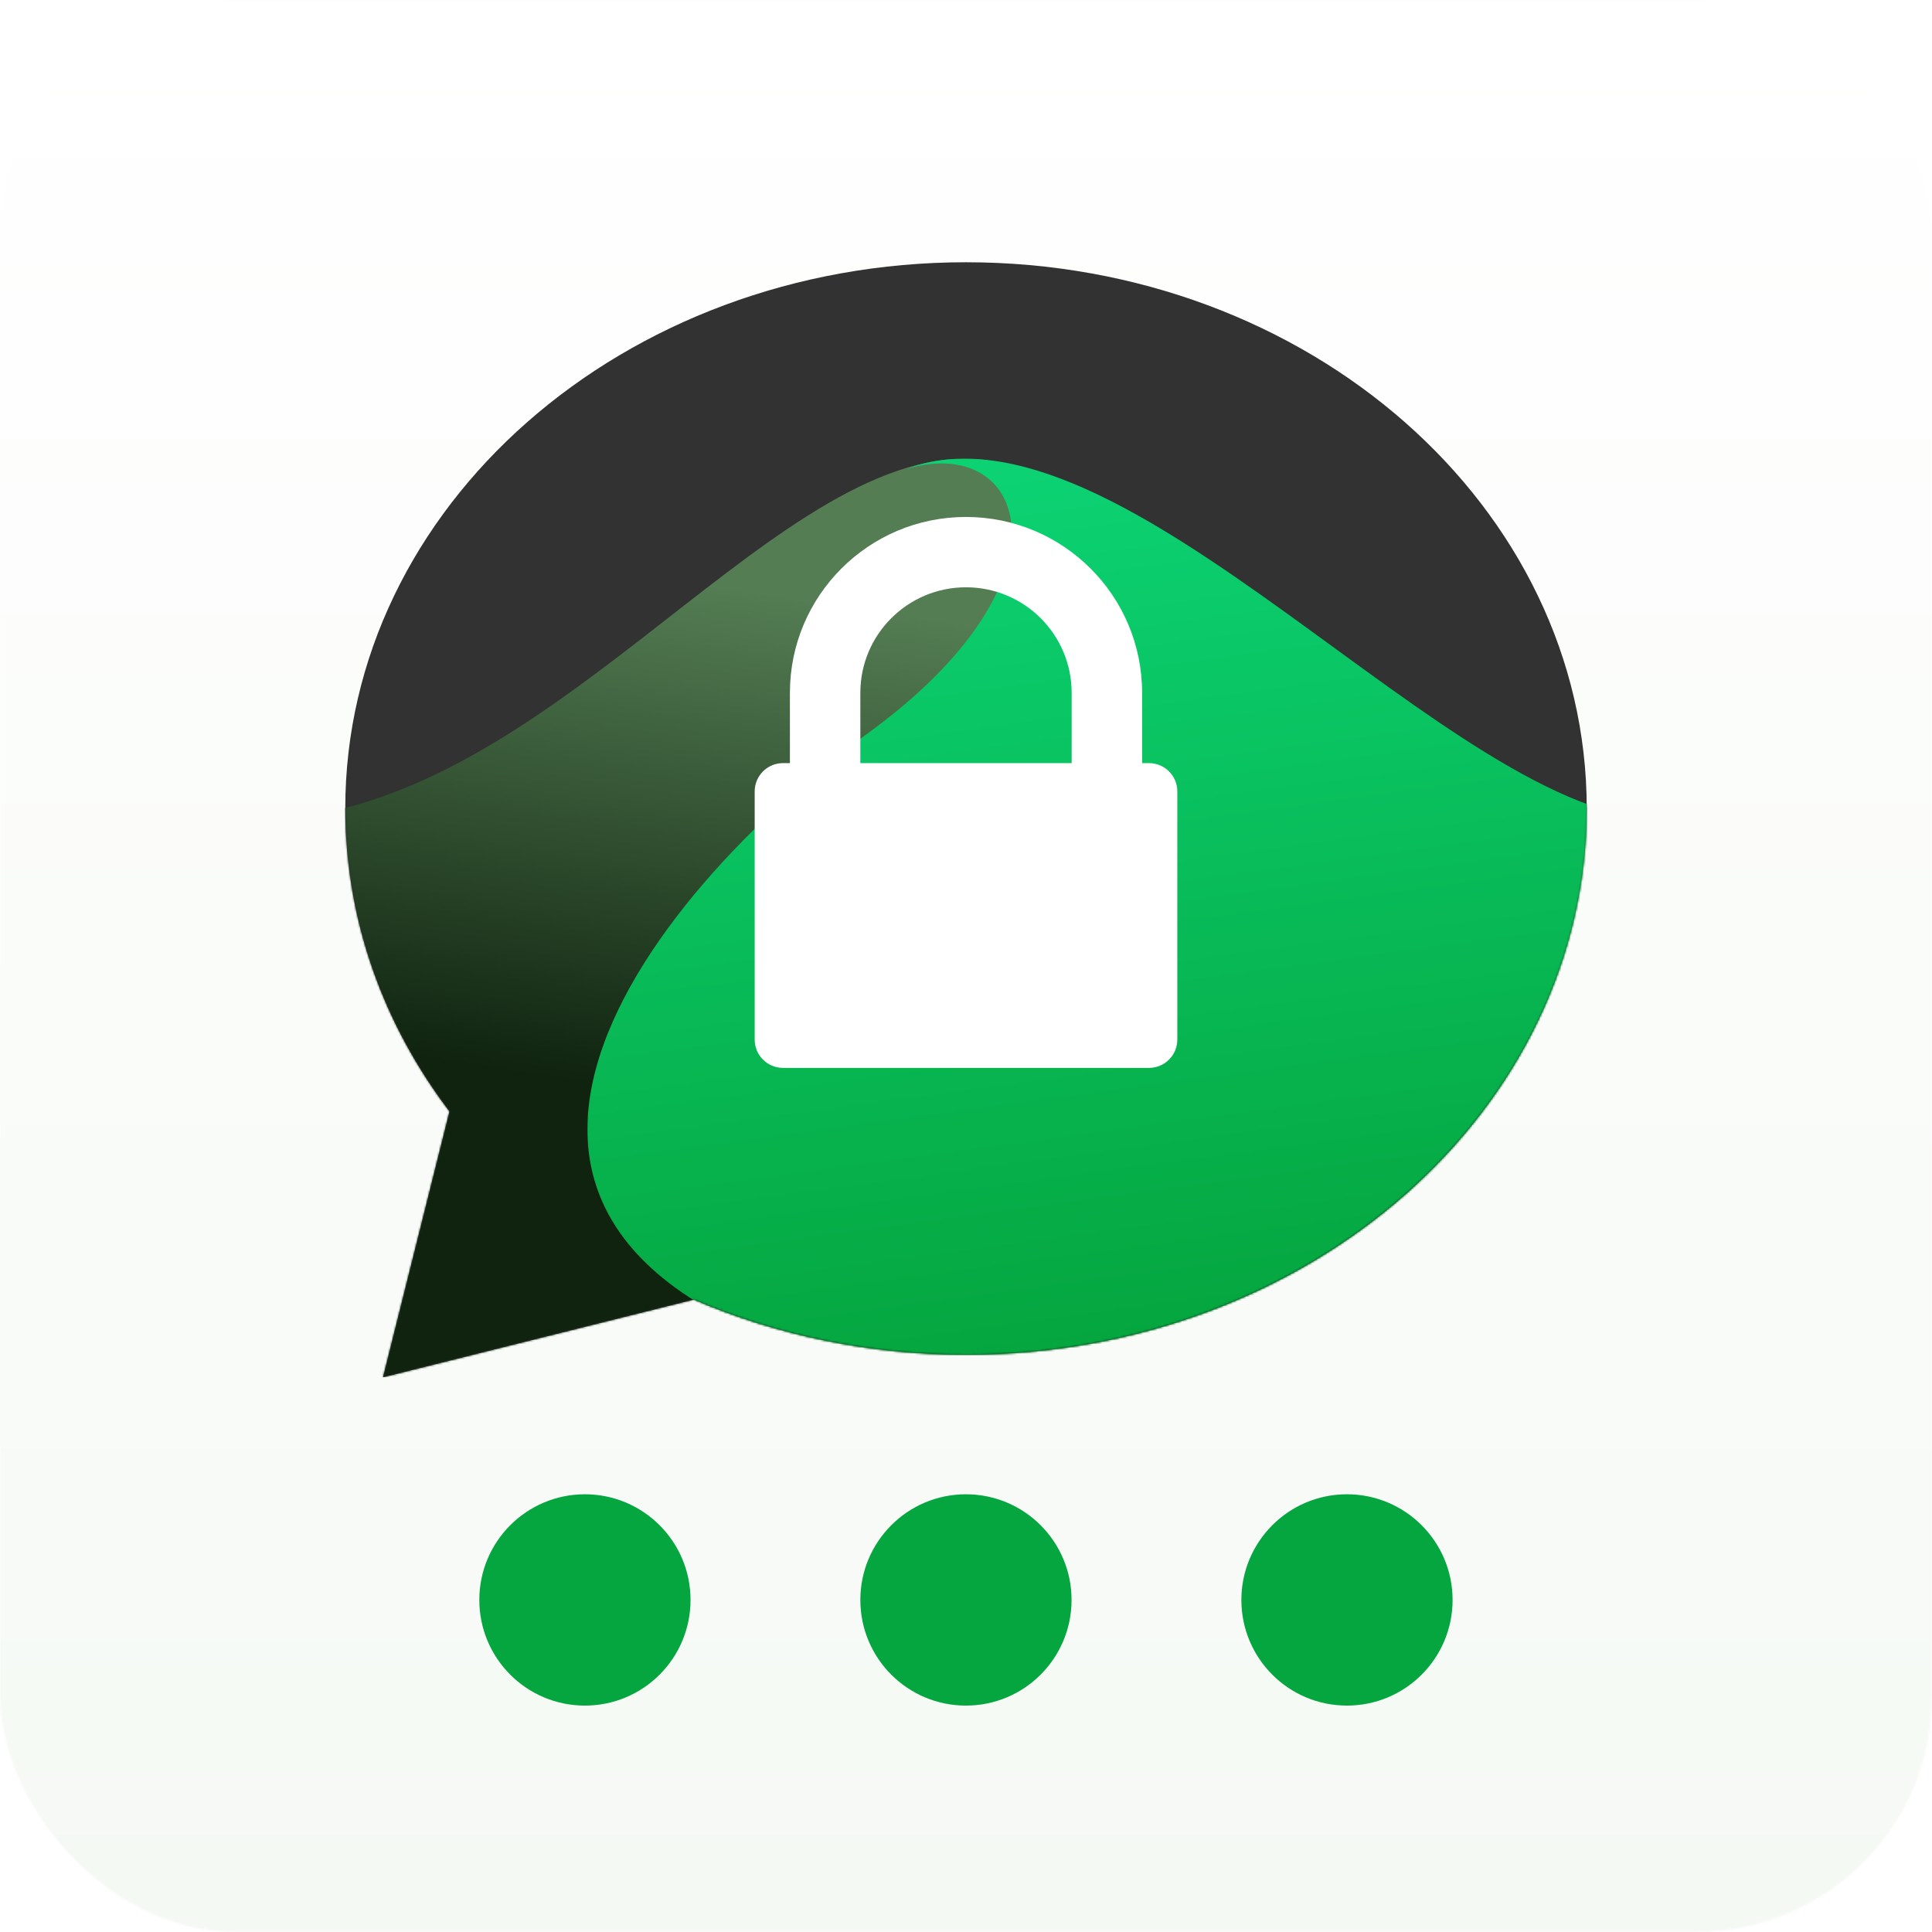 <svg xmlns:xlink="http://www.w3.org/1999/xlink" width="1024" xmlns="http://www.w3.org/2000/svg" height="1024" id="screenshot-a2e8869c-9536-80a3-8002-d6ab008ac2d6" viewBox="0 0 1024 1024" style="-webkit-print-color-adjust: exact;" fill="none" version="1.1"><g id="shape-a2e8869c-9536-80a3-8002-d6ab008ac2d6"><defs><clipPath class="frame-clip-def frame-clip" id="frame-clip-a2e8869c-9536-80a3-8002-d6ab008ac2d6-rumext-id-50"><rect rx="0" ry="0" x="0" y="0" width="1024" height="1024" transform="matrix(1, 0, 0, 1, 0, 0)"/></clipPath></defs><g clip-path="url(#frame-clip-a2e8869c-9536-80a3-8002-d6ab008ac2d6-rumext-id-50)"><clipPath class="frame-clip-def frame-clip" id="frame-clip-a2e8869c-9536-80a3-8002-d6ab008ac2d6-rumext-id-50"><rect rx="0" ry="0" x="0" y="0" width="1024" height="1024" transform="matrix(1, 0, 0, 1, 0, 0)"/></clipPath><g class="fills" id="fills-a2e8869c-9536-80a3-8002-d6ab008ac2d6"><rect rx="0" ry="0" x="0" y="0" transform="matrix(1, 0, 0, 1, 0, 0)" width="1024" height="1024" class="frame-background"/></g><g class="frame-children"><g id="shape-3bf9817f-fa23-809f-8003-ef59ffd1957a" rx="0" ry="0"><g clip-path="url(#rumext-id-51-3bf9817f-fa23-809f-8003-ef569f4c4611-clip)"><g mask="url(#rumext-id-51-3bf9817f-fa23-809f-8003-ef569f4c4611-mask)"><defs><filter id="rumext-id-51-3bf9817f-fa23-809f-8003-ef569f4c4611-filter"><feFlood flood-color="white" result="FloodResult"/><feComposite in="FloodResult" in2="SourceGraphic" operator="in" result="comp"/></filter><clipPath id="rumext-id-51-3bf9817f-fa23-809f-8003-ef569f4c4611-clip" class="mask-clip-path"><polyline points="0,0 1024,0 1024,1024 0,1024"/></clipPath><mask width="1024" maskUnits="userSpaceOnUse" height="1024" class="mask-shape" x="0" id="rumext-id-51-3bf9817f-fa23-809f-8003-ef569f4c4611-mask" data-old-y="0" data-old-width="1024" data-old-x="0" y="0" data-old-height="1024"><g filter="url(#rumext-id-51-3bf9817f-fa23-809f-8003-ef569f4c4611-filter)"><g id="shape-3bf9817f-fa23-809f-8003-ef569f4c4611"><g class="fills" id="fills-3bf9817f-fa23-809f-8003-ef569f4c4611"><rect width="1024" height="1024" x="0" transform="matrix(1, 0, 0, 1, 0, 0)" fill-rule="evenodd" stroke="none" style="opacity: 1; fill: rgb(0, 0, 0); fill-opacity: 1;" ry="125" rx="125" y="0"/></g><g id="strokes-3bf9817f-fa23-809f-8003-ef569f4c4611" class="strokes"><g class="stroke-shape"><rect width="1024" height="1024" x="0" transform="matrix(1, 0, 0, 1, 0, 0)" fill-rule="evenodd" stroke="none" style="opacity: 1; fill: none; stroke-width: 1;" ry="125" rx="125" y="0"/></g></g></g></g></mask></defs><g id="shape-3bf9817f-fa23-809f-8003-ef59e979dfd4" rx="0" ry="0" style="fill: rgb(0, 0, 0);"><g id="shape-3bf9817f-fa23-809f-8003-ef59e979dfd5"><defs><linearGradient x1="512" y1="0" x2="512" y2="1024" id="rumext-id-54-linearGradient-1"><stop stop-color="#FFFFFF" offset="0%"/><stop stop-color="#F5F9F4" offset="100%"/></linearGradient><linearGradient id="fill-color-gradient_rumext-id-54_0" x1="0.5" y1="0" x2="0.5" y2="1" gradientTransform=""><stop offset="0" stop-color="#FFFFFF" stop-opacity="1"/><stop offset="1" stop-color="#F5F9F4" stop-opacity="1"/></linearGradient><pattern patternUnits="userSpaceOnUse" x="0" y="0" height="1024" width="1024" data-loading="false" id="fill-0-rumext-id-54"><g><rect width="1024" height="1024" style="fill: url(&quot;#fill-color-gradient_rumext-id-54_0&quot;);"/></g></pattern></defs><g class="fills" id="fills-3bf9817f-fa23-809f-8003-ef59e979dfd5"><rect width="1024" height="1024" x="0" transform="matrix(1, 0, 0, 1, 0, 0)" fill-rule="evenodd" stroke="none" ry="0" fill="url(#fill-0-rumext-id-54)" rx="0" y="0"/></g><g id="strokes-3bf9817f-fa23-809f-8003-ef59e979dfd5" class="strokes"><g class="stroke-shape"><rect width="1024" height="1024" x="0" transform="matrix(1, 0, 0, 1, 0, 0)" fill-rule="evenodd" stroke="none" style="fill: none; stroke-width: 1;" ry="0" rx="0" y="0"/></g></g></g><g id="shape-3bf9817f-fa23-809f-8003-ef59e979dfd6" rx="0" ry="0" style="fill: rgb(0, 0, 0);"><g id="shape-3bf9817f-fa23-809f-8003-ef59e979dfd9" rx="0" ry="0" style="fill: rgb(0, 0, 0);"><g id="shape-3bf9817f-fa23-809f-8003-ef59e979dfdc"><g class="fills" id="fills-3bf9817f-fa23-809f-8003-ef59e979dfdc"><path fill-rule="evenodd" stroke="none" rx="0" ry="0" d="M367.823,688.794L203.000,730.000L238.225,589.101C203.339,543.145,183.000,487.913,183.000,428.500C183.000,268.614,330.298,139.000,512.000,139.000C693.702,139.000,841.000,268.614,841.000,428.500C841.000,588.386,693.702,718.000,512.000,718.000C460.287,718.000,411.361,707.501,367.823,688.794ZZ" style="fill: rgb(50, 50, 50);"/></g><g id="strokes-3bf9817f-fa23-809f-8003-ef59e979dfdc" class="strokes"><g class="stroke-shape"><path fill-rule="evenodd" stroke="none" rx="0" ry="0" d="M367.823,688.794L203.000,730.000L238.225,589.101C203.339,543.145,183.000,487.913,183.000,428.500C183.000,268.614,330.298,139.000,512.000,139.000C693.702,139.000,841.000,268.614,841.000,428.500C841.000,588.386,693.702,718.000,512.000,718.000C460.287,718.000,411.361,707.501,367.823,688.794ZZ" style="fill: none; stroke-width: 1;"/></g></g></g></g><g id="shape-3bf9817f-fa23-809f-8003-ef59e979dfda"><defs><linearGradient x1="239.95" y1="355.08" x2="165.544" y2="653.039" id="rumext-id-58-linearGradient-4"><stop stop-color="#547D53" offset="0%"/><stop stop-color="#0F230F" offset="100%"/></linearGradient><mask width="1228.8" height="1228.8" x="-102.4" id="rumext-id-58-mask-3" data-old-y="-102.4" data-old-width="1228.8" data-old-x="-102.4" fill="white" y="-102.4" data-old-height="1228.8"><g class="svg-mask-wrapper" transform="matrix(1, 0, 0, 1, 183, 139)"><use xlink:href="#rumext-id-58-path-2"/></g></mask><path d="M184.823,549.794 L20,591 L55.225,450.101 C20.339,404.145 0,348.913 0,289.5 C0,129.614 147.298,0 329,0 C510.702,0 658,129.614 658,289.5 C658,449.386 510.702,579 329,579 C277.287,579 228.361,568.501 184.823,549.794 Z" id="rumext-id-58-path-2"/><linearGradient id="fill-color-gradient_rumext-id-58_0" x1="0.348" y1="0.143" x2="0.223" y2="0.68" gradientTransform="matrix(1, 0, 0, 1, 0, 0)"><stop offset="0" stop-color="#547D53" stop-opacity="1"/><stop offset="1" stop-color="#0F230F" stop-opacity="1"/></linearGradient><pattern patternUnits="userSpaceOnUse" x="134.746" y="243" height="487" width="747.239" data-loading="false" patternTransform="" id="fill-0-rumext-id-58"><g><rect width="747.239" height="487" style="fill: url(&quot;#fill-color-gradient_rumext-id-58_0&quot;);"/></g></pattern></defs><g class="fills" id="fills-3bf9817f-fa23-809f-8003-ef59e979dfda"><path fill="url(#fill-0-rumext-id-58)" fill-rule="evenodd" stroke="none" mask="url(#rumext-id-58-mask-3)" rx="0" ry="0" d="M134.746,434.500C286.612,434.500,403.713,243.000,512.000,243.000C618.381,245.594,774.803,438.389,881.985,434.500L881.985,730.000L134.746,730.000L134.746,434.500ZZ"/></g><g id="strokes-3bf9817f-fa23-809f-8003-ef59e979dfda" class="strokes"><g class="stroke-shape"><path fill-rule="evenodd" stroke="none" mask="url(#rumext-id-58-mask-3)" rx="0" ry="0" d="M134.746,434.500C286.612,434.500,403.713,243.000,512.000,243.000C618.381,245.594,774.803,438.389,881.985,434.500L881.985,730.000L134.746,730.000L134.746,434.500ZZ" style="fill: none; stroke-width: 1;"/></g></g></g><g id="shape-3bf9817f-fa23-809f-8003-ef59e979dfdb"><defs><linearGradient x1="512" y1="0" x2="512" y2="1024" id="rumext-id-59-linearGradient-5"><stop stop-color="#0CD273" offset="0%"/><stop stop-color="#05A63F" offset="100%"/></linearGradient><mask width="1228.8" height="1228.8" x="-102.4" id="rumext-id-59-mask-3" data-old-y="-102.4" data-old-width="1228.8" data-old-x="-102.4" fill="white" y="-102.4" data-old-height="1228.8"><g class="svg-mask-wrapper" transform="matrix(1, 0, 0, 1, 183, 139)"><use xlink:href="#rumext-id-59-path-2"/></g></mask><path d="M184.823,549.794 L20,591 L55.225,450.101 C20.339,404.145 0,348.913 0,289.5 C0,129.614 147.298,0 329,0 C510.702,0 658,129.614 658,289.5 C658,449.386 510.702,579 329,579 C277.287,579 228.361,568.501 184.823,549.794 Z" id="rumext-id-59-path-2"/><linearGradient id="fill-color-gradient_rumext-id-59_0" x1="0.5" y1="0" x2="0.649" y2="0.936" gradientTransform="matrix(1, 0, 0, 1, 0, 0)"><stop offset="0" stop-color="#0CD273" stop-opacity="1"/><stop offset="1" stop-color="#05A63F" stop-opacity="1"/></linearGradient><pattern patternUnits="userSpaceOnUse" x="311.343" y="243.119" height="486.881" width="570.642" data-loading="false" patternTransform="" id="fill-0-rumext-id-59"><g><rect width="570.642" height="486.881" style="fill: url(&quot;#fill-color-gradient_rumext-id-59_0&quot;);"/></g></pattern></defs><g class="fills" id="fills-3bf9817f-fa23-809f-8003-ef59e979dfdb"><path fill="url(#fill-0-rumext-id-59)" fill-rule="evenodd" stroke="none" mask="url(#rumext-id-59-mask-3)" rx="0" ry="0" d="M479.875,248.714C544.401,228.981,572.516,307.347,459.239,389.180C345.963,471.012,182.845,668.000,479.875,730.000L881.985,730.000L881.985,434.500C769.902,434.500,594.941,204.732,479.875,248.714ZZ"/></g><g id="strokes-3bf9817f-fa23-809f-8003-ef59e979dfdb" class="strokes"><g class="stroke-shape"><path fill-rule="evenodd" stroke="none" mask="url(#rumext-id-59-mask-3)" rx="0" ry="0" d="M479.875,248.714C544.401,228.981,572.516,307.347,459.239,389.180C345.963,471.012,182.845,668.000,479.875,730.000L881.985,730.000L881.985,434.500C769.902,434.500,594.941,204.732,479.875,248.714ZZ" style="fill: none; stroke-width: 1;"/></g></g></g></g><g id="shape-3bf9817f-fa23-809f-8003-ef59e979dfd7"><g class="fills" id="fills-3bf9817f-fa23-809f-8003-ef59e979dfd7"><path fill-rule="evenodd" stroke="none" rx="0" ry="0" d="M511.956,274.000C563.576,274.000,605.333,315.770,605.333,367.191L605.333,404.468L609.000,404.468C617.284,404.468,624.000,411.184,624.000,419.468L624.000,551.000C624.000,559.284,617.284,566.000,609.000,566.000L415.000,566.000C406.716,566.000,400.000,559.284,400.000,551.000L400.000,419.468C400.000,411.184,406.716,404.468,415.000,404.468L418.667,404.468L418.667,367.191C418.667,315.770,460.424,274.000,511.956,274.000ZZM511.974,311.277C481.054,311.277,456.000,336.345,456.000,367.198L456.000,404.468L568.000,404.468L568.000,367.198C568.000,336.345,542.946,311.277,511.974,311.277ZZ" style="fill: rgb(255, 255, 255);"/></g><g id="strokes-3bf9817f-fa23-809f-8003-ef59e979dfd7" class="strokes"><g class="stroke-shape"><path fill-rule="evenodd" stroke="none" rx="0" ry="0" d="M511.956,274.000C563.576,274.000,605.333,315.770,605.333,367.191L605.333,404.468L609.000,404.468C617.284,404.468,624.000,411.184,624.000,419.468L624.000,551.000C624.000,559.284,617.284,566.000,609.000,566.000L415.000,566.000C406.716,566.000,400.000,559.284,400.000,551.000L400.000,419.468C400.000,411.184,406.716,404.468,415.000,404.468L418.667,404.468L418.667,367.191C418.667,315.770,460.424,274.000,511.956,274.000ZZM511.974,311.277C481.054,311.277,456.000,336.345,456.000,367.198L456.000,404.468L568.000,404.468L568.000,367.198C568.000,336.345,542.946,311.277,511.974,311.277ZZ" style="fill: none; stroke-width: 1;"/></g></g></g><g id="shape-3bf9817f-fa23-809f-8003-ef59e979dfd8"><g class="fills" id="fills-3bf9817f-fa23-809f-8003-ef59e979dfd8"><path fill-rule="evenodd" stroke="none" rx="0" ry="0" d="M567.951,847.990C567.951,878.940,542.908,904.000,511.949,904.000C481.043,904.000,456.000,878.940,456.000,847.990C456.000,817.099,481.043,792.000,511.949,792.000C542.908,792.000,567.951,817.099,567.951,847.990ZZM366.000,847.990C366.000,878.940,340.957,904.000,309.998,904.000C279.092,904.000,254.049,878.940,254.049,847.990C254.049,817.099,279.092,792.000,309.998,792.000C340.957,792.000,366.000,817.099,366.000,847.990ZZM769.902,847.990C769.902,878.940,744.859,904.000,713.901,904.000C682.995,904.000,657.951,878.940,657.951,847.990C657.951,817.099,682.995,792.000,713.901,792.000C744.859,792.000,769.902,817.099,769.902,847.990ZZ" style="fill: rgb(5, 166, 63);"/></g><g id="strokes-3bf9817f-fa23-809f-8003-ef59e979dfd8" class="strokes"><g class="stroke-shape"><path fill-rule="evenodd" stroke="none" rx="0" ry="0" d="M567.951,847.990C567.951,878.940,542.908,904.000,511.949,904.000C481.043,904.000,456.000,878.940,456.000,847.990C456.000,817.099,481.043,792.000,511.949,792.000C542.908,792.000,567.951,817.099,567.951,847.990ZZM366.000,847.990C366.000,878.940,340.957,904.000,309.998,904.000C279.092,904.000,254.049,878.940,254.049,847.990C254.049,817.099,279.092,792.000,309.998,792.000C340.957,792.000,366.000,817.099,366.000,847.990ZZM769.902,847.990C769.902,878.940,744.859,904.000,713.901,904.000C682.995,904.000,657.951,878.940,657.951,847.990C657.951,817.099,682.995,792.000,713.901,792.000C744.859,792.000,769.902,817.099,769.902,847.990ZZ" style="fill: none; stroke-width: 1;"/></g></g></g></g></g></g></g></g></g></g></svg>